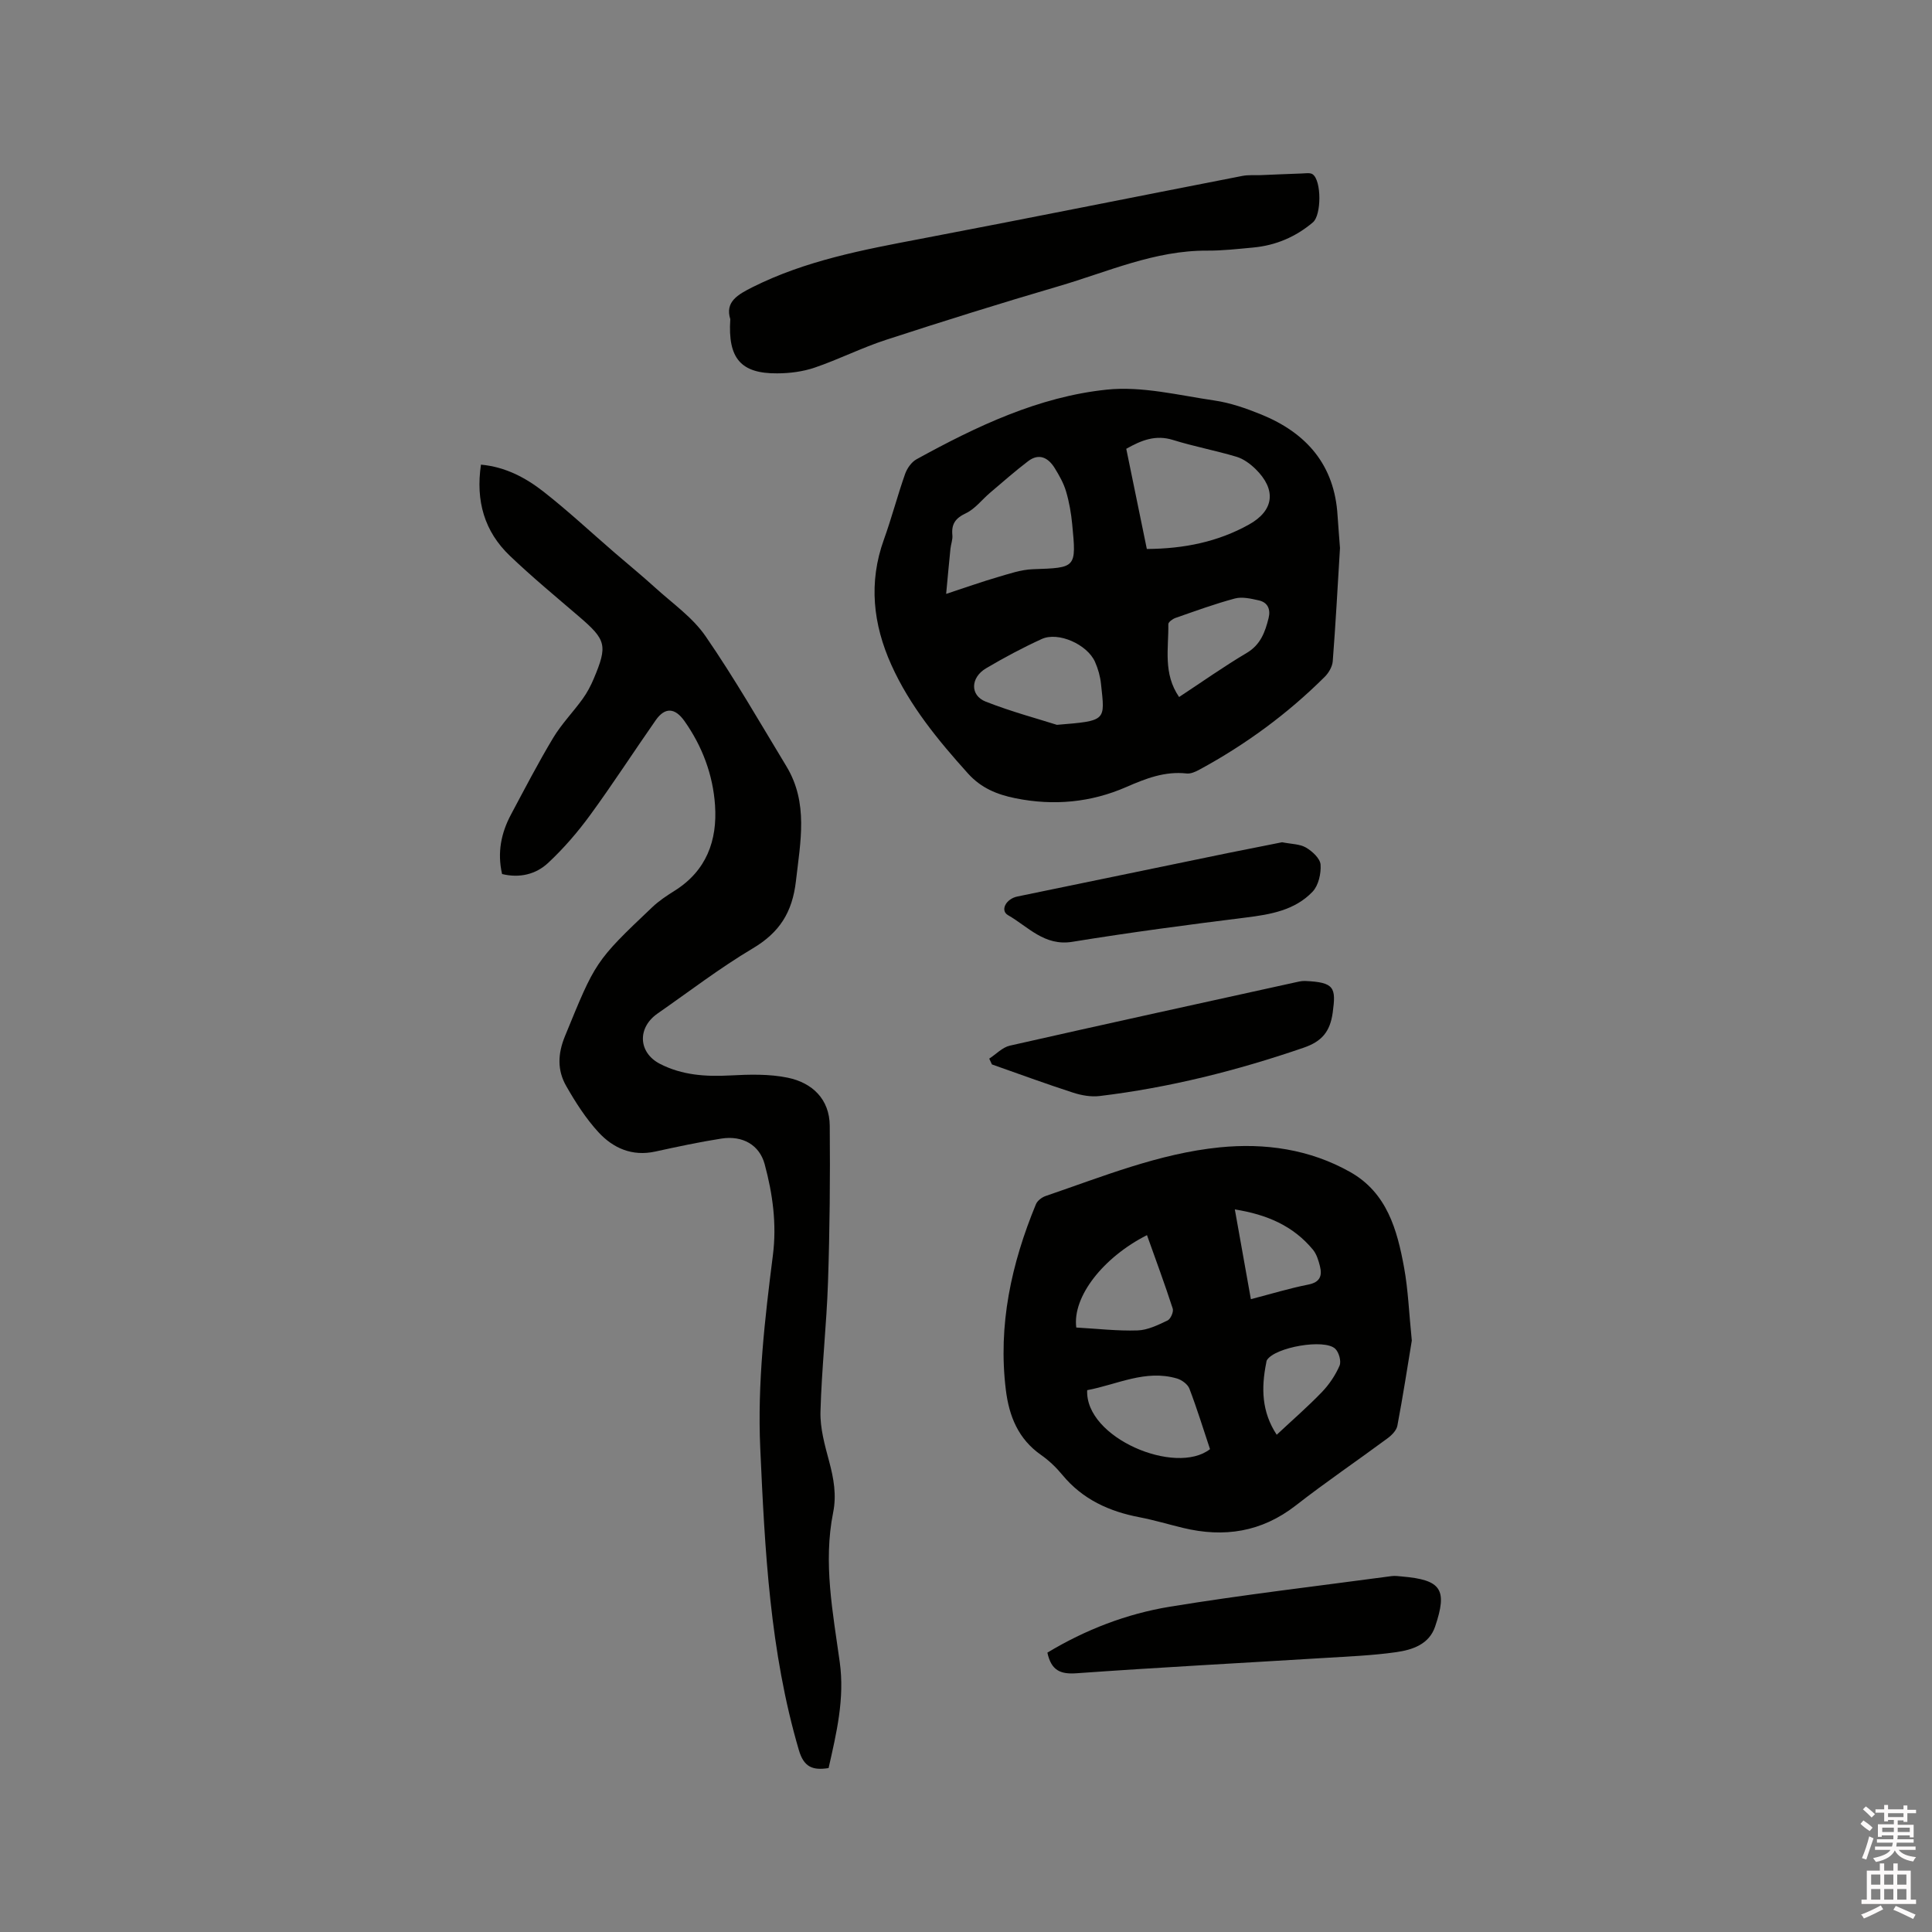 <svg enable-background="new 0 0 400 400" viewBox="0 0 400 400" xmlns="http://www.w3.org/2000/svg"><rect x="0" y="0" width="400" height="400" fill="#808080" stroke="none"/><path d="m385.2 377.6.6-.7c.6.4 1.3.9 1.9 1.5l-.6.7c-.8-.5-1.4-1-1.9-1.5zm.3 7.1c.6-1.4 1.1-2.9 1.5-4.5.3.1.6.3.9.4-.5 1.4-1 2.9-1.5 4.4zm.2-10.1.6-.6c.7.5 1.3 1.1 1.9 1.6l-.7.7c-.6-.6-1.2-1.2-1.8-1.7zm8.4-.8h.8v.9h1.8v.7h-1.8v1.8h-.8v-.3h-1.2v.9h3.3v2.6h-.8v-.4h-2.5c0 .3 0 .6-.1.8h3.4v.7h-3.5c0 .3-.1.6-.1.8h4v.7h-3.5c.7.9 1.9 1.3 3.6 1.5-.2.2-.4.5-.6.9-1.9-.3-3.2-1.1-3.8-2.3-.5 1.1-1.8 2-3.9 2.4-.2-.3-.4-.5-.6-.8 1.9-.4 3.1-.9 3.6-1.7h-3.2v-.7h3.5c.1-.2.1-.5.2-.8h-3.3v-.7h3.4c0-.2 0-.5 0-.8h-2.4v.3h-.8v-2.6h3.3v-.9h-1.2v.3h-.8v-1.8h-1.8v-.7h1.8v-.9h.8v.9h3.2zm-4.4 5.5h2.4c0-.3 0-.6 0-.9h-2.4zm1.2-3.1h3.2v-.8h-3.2zm4.4 2.2h-2.4v.9h2.5v-.9z" fill="#fcfafa"/><path d="m389.2 385.8h.9v1.5h1.9v-1.5h.9v1.5h2.7v6h1.1v.9h-11.3v-.9h1.1v-6h2.7zm.2 8.7.5.8c-1.2.6-2.5 1.3-4 1.9-.2-.3-.3-.6-.6-.8 1.6-.6 3-1.3 4.1-1.9zm-2-4.3h1.9v-2.1h-1.9zm0 3.1h1.9v-2.2h-1.9zm2.7-3.1h1.9v-2.1h-1.9zm0 3.1h1.9v-2.2h-1.9zm2.4 1.3c1.4.6 2.7 1.2 4.1 1.8l-.5.9c-1.5-.7-2.8-1.4-4.1-1.9zm2.2-6.5h-1.9v2.1h1.9zm-1.9 5.2h1.9v-2.2h-1.9z" fill="#fcfafa"/><g fill="#010100"><path d="m171.55 366.06c-3.31.52-5.12-.2-6.15-3.71-6.01-20.45-7.05-41.47-8-62.57-.6-13.44.94-26.66 2.62-39.91.82-6.43-.04-12.69-1.71-18.86-1.07-3.93-4.52-5.97-8.96-5.28-4.6.72-9.16 1.7-13.7 2.69-4.76 1.04-8.7-.7-11.74-4-2.61-2.84-4.76-6.2-6.68-9.57-1.86-3.25-1.78-6.62-.26-10.32 6.3-15.37 6.17-15.43 18.1-26.73 1.37-1.3 2.99-2.37 4.6-3.38 6.58-4.12 8.87-10.4 8.37-17.7-.43-6.31-2.63-12.19-6.32-17.42-1.97-2.79-4.04-2.93-5.96-.19-4.55 6.51-8.87 13.2-13.55 19.61-2.6 3.56-5.52 6.95-8.74 9.95-2.53 2.36-5.91 3.17-9.52 2.29-1.02-4.43-.2-8.5 1.85-12.33 2.84-5.32 5.62-10.69 8.72-15.85 1.73-2.88 4.13-5.34 6.11-8.08.92-1.28 1.68-2.71 2.29-4.16 2.92-6.92 2.59-8.06-3.03-12.88-4.82-4.14-9.74-8.2-14.33-12.59-5.26-5.02-7.1-11.34-5.98-18.87 5.05.46 9.25 2.7 12.96 5.6 5.08 3.98 9.81 8.4 14.7 12.62 2.79 2.41 5.66 4.75 8.39 7.23 3.58 3.26 7.76 6.16 10.45 10.07 5.99 8.7 11.26 17.89 16.74 26.94 4.58 7.58 2.9 15.57 1.97 23.75-.75 6.53-3.42 10.67-8.98 13.97-6.81 4.05-13.14 8.92-19.67 13.46-4.25 2.96-3.99 8.11.5 10.42 4.59 2.36 9.46 2.67 14.53 2.4 3.97-.21 8.09-.33 11.94.47 5.06 1.05 8.63 4.43 8.68 9.94.1 10.78 0 21.57-.36 32.35-.3 8.97-1.32 17.91-1.56 26.88-.09 3.42.9 6.92 1.8 10.28.94 3.52 1.56 6.92.82 10.59-2.08 10.4-.05 20.69 1.37 30.95 1.05 7.57-.68 14.72-2.31 21.94z"/><path d="m277.43 113.46c-.5 8.24-.91 15.85-1.5 23.45-.09 1.12-.83 2.39-1.65 3.21-7.7 7.67-16.39 14.04-25.94 19.22-.81.44-1.81.9-2.66.8-4.5-.5-8.43 1.03-12.46 2.79-7.36 3.22-15.05 3.94-22.99 2.34-3.85-.78-7.11-2.12-9.84-5.15-6.19-6.88-12.04-13.99-15.86-22.49-3.77-8.39-4.74-17.02-1.53-25.92 1.61-4.47 2.81-9.1 4.39-13.58.41-1.17 1.33-2.48 2.38-3.05 12.39-6.81 25.24-12.94 39.38-14.41 7.26-.76 14.85 1.16 22.23 2.24 3.31.48 6.59 1.62 9.71 2.89 9.4 3.82 15.23 10.46 15.84 20.98.16 2.44.37 4.86.5 6.68zm-39.99.2c7.73-.05 14.71-1.48 21.13-5.05 5.24-2.91 5.74-7.23 1.37-11.51-1.1-1.07-2.49-2.1-3.93-2.53-4.34-1.3-8.82-2.13-13.15-3.48-3.62-1.13-6.55.06-9.68 1.83 1.41 6.91 2.81 13.71 4.26 20.74zm-41.55 9.3c4.21-1.38 7.39-2.52 10.62-3.46 2.41-.7 4.89-1.57 7.36-1.65 8.93-.31 9-.23 8.12-9.29-.22-2.3-.62-4.62-1.28-6.84-.5-1.69-1.41-3.29-2.34-4.8-1.33-2.16-3.24-3.17-5.52-1.43-2.72 2.07-5.28 4.34-7.89 6.55-1.67 1.42-3.08 3.32-4.98 4.22-2.18 1.03-3.03 2.24-2.8 4.55.09.91-.31 1.87-.4 2.81-.3 2.87-.55 5.76-.89 9.34zm22.93 27.11c10.38-.85 9.95-.81 9.13-8.48-.16-1.55-.61-3.14-1.24-4.56-1.61-3.62-7.61-6.3-11.03-4.73-3.94 1.8-7.78 3.85-11.52 6.06-3.24 1.91-3.36 5.61-.09 6.9 5.37 2.11 10.98 3.6 14.75 4.81zm25.3-5.76c4.8-3.16 9.28-6.33 13.99-9.12 2.89-1.71 3.82-4.34 4.54-7.23.45-1.8-.17-3.25-2.04-3.66-1.61-.36-3.42-.79-4.93-.39-4.17 1.11-8.24 2.61-12.32 4.03-.59.21-1.48.86-1.47 1.29.08 5-1.13 10.19 2.23 15.08z"/><path d="m292.3 277.55c-.88 5.35-1.83 11.51-2.99 17.63-.18.97-1.17 1.97-2.04 2.61-6.3 4.66-12.8 9.07-18.98 13.89-7.09 5.53-14.87 6.71-23.38 4.65-2.98-.72-5.93-1.61-8.94-2.19-6.31-1.2-11.83-3.7-16.02-8.78-1.27-1.54-2.77-2.98-4.4-4.12-4.73-3.3-6.63-8.03-7.3-13.47-1.65-13.41 1.14-26.12 6.22-38.43.3-.74 1.23-1.45 2.02-1.72 11.82-4.03 23.48-8.81 36.01-10.07 9.38-.94 18.65.37 27.05 5.11 7.62 4.3 9.72 11.96 11.15 19.77.85 4.66 1.02 9.46 1.6 15.12zm-67.21 10.27c-.46 9.88 18.32 17.76 25.43 12.21-1.39-4.16-2.69-8.4-4.27-12.53-.34-.9-1.56-1.79-2.55-2.09-6.53-1.93-12.38 1.24-18.61 2.41zm-2.26-12.97c4.31.24 8.52.74 12.7.6 2.1-.07 4.24-1.13 6.2-2.06.63-.3 1.29-1.79 1.07-2.46-1.65-5.1-3.52-10.13-5.33-15.21-9.01 4.56-15.47 12.71-14.64 19.13zm36.15-5.87c4.17-1.08 7.98-2.25 11.88-3.02 2.43-.48 2.92-1.8 2.42-3.81-.3-1.2-.7-2.52-1.47-3.44-4.08-4.92-9.52-7.26-16.15-8.31 1.15 6.41 2.21 12.37 3.32 18.58zm5.35 28.07c3.23-3.02 6.43-5.8 9.35-8.83 1.51-1.57 2.8-3.49 3.66-5.47.39-.9-.12-2.75-.88-3.49-2.22-2.16-12.51-.32-14.15 2.33-.11.17-.12.4-.16.61-1.02 5.1-.98 10.06 2.18 14.85z"/><path d="m151.2 66.09c-1.12-3.59 1.49-5.08 4.69-6.68 10.96-5.47 22.78-7.69 34.66-9.95 22.25-4.24 44.45-8.71 66.68-13.04 1.22-.24 2.5-.11 3.75-.16 2.83-.11 5.66-.25 8.49-.34.78-.02 1.78-.21 2.31.17 1.85 1.33 1.82 8.43.05 9.94-3.58 3.03-7.72 4.79-12.39 5.22-3.16.29-6.34.66-9.51.64-10.86-.06-20.61 4.4-30.72 7.36-11.98 3.51-23.9 7.24-35.77 11.11-5.01 1.63-9.76 4.04-14.74 5.74-2.45.84-5.17 1.19-7.77 1.2-7.52.06-10.27-3.07-9.73-11.21z"/><path d="m216.85 342.16c7.88-4.75 16.4-8.04 25.37-9.51 15.23-2.49 30.57-4.27 45.87-6.33.72-.1 1.48.01 2.22.08 8.08.7 9.43 2.65 6.81 10.38-1.25 3.68-4.71 4.8-8.04 5.28-4.91.7-9.9.89-14.86 1.2-17.11 1.05-34.23 1.95-51.33 3.17-3.35.24-5.24-.57-6.04-4.27z"/><path d="m204.81 219.18c1.42-.92 2.72-2.34 4.27-2.69 19.6-4.44 39.24-8.73 58.87-13.05.72-.16 1.47-.36 2.2-.34 6.17.25 6.47 1.39 5.78 6.51-.55 4.04-2.3 6.03-6.04 7.31-13.75 4.73-27.78 8.26-42.22 10-1.8.22-3.79-.14-5.54-.71-5.62-1.82-11.18-3.87-16.76-5.83-.19-.39-.38-.8-.56-1.2z"/><path d="m265.44 174.38c1.91.38 3.66.35 4.95 1.1 1.3.76 2.92 2.25 3.02 3.52.13 1.86-.43 4.32-1.65 5.61-3.68 3.86-8.7 4.72-13.85 5.36-11.98 1.49-23.96 3.08-35.88 5.02-5.8.95-9.16-3.13-13.32-5.51-1.69-.96-.46-3.38 1.94-3.87 14.52-3.01 29.03-6 43.55-8.99 3.84-.78 7.67-1.53 11.24-2.24z"/></g></svg>